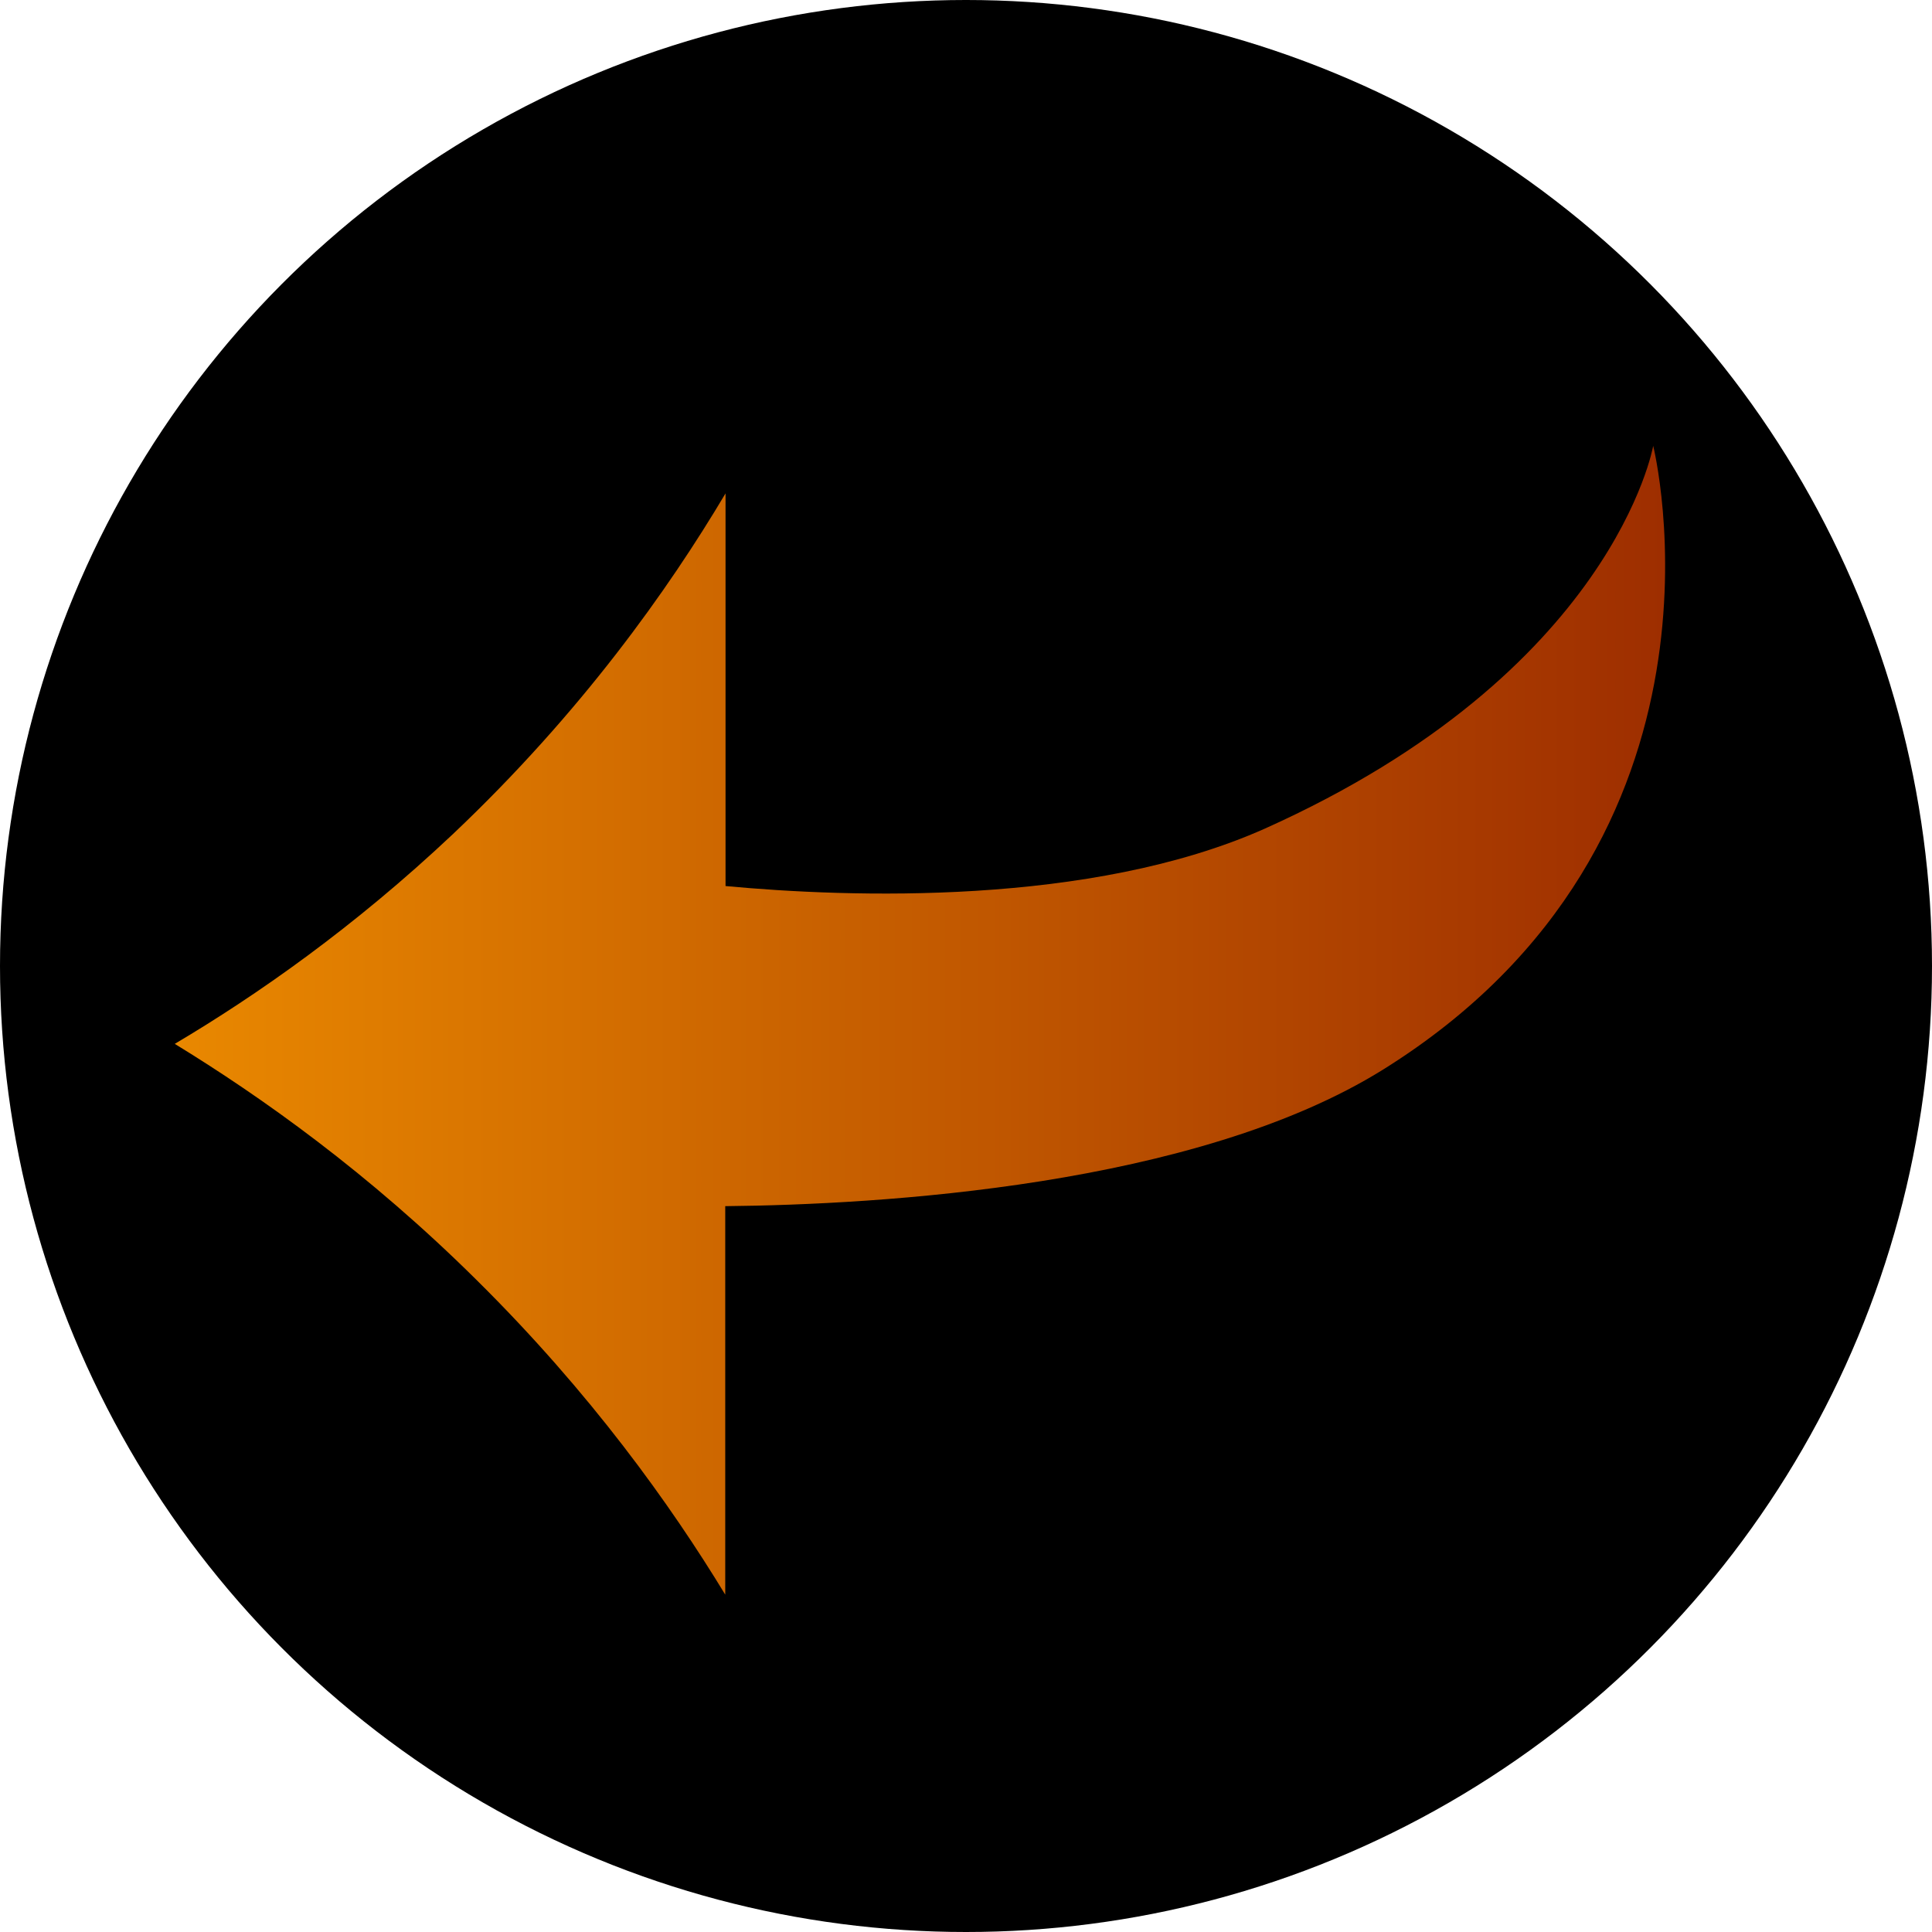 <?xml version="1.0" encoding="utf-8"?>
<!-- Generator: Adobe Illustrator 23.1.1, SVG Export Plug-In . SVG Version: 6.00 Build 0)  -->
<svg version="1.1" id="Layer_1" xmlns="http://www.w3.org/2000/svg" xmlns:xlink="http://www.w3.org/1999/xlink" x="0px" y="0px"
	 viewBox="0 0 65 65" style="enable-background:new 0 0 65 65;" xml:space="preserve">
<style type="text/css">
	.st0{fill:url(#SVGID_1_);}
</style>
<circle cx="32.5" cy="32.5" r="32.5"/>
<linearGradient id="SVGID_1_" gradientUnits="userSpaceOnUse" x1="5.873" y1="30.677" x2="56.025" y2="30.677" gradientTransform="matrix(1 0 0 -1 0 65)">
	<stop  offset="0" style="stop-color:#E98800"/>
	<stop  offset="1" style="stop-color:#9E2E00"/>
</linearGradient>
<path class="st0" d="M24.4,53.65c-1.83-3.01-4.52-6.78-8.36-10.58c-3.64-3.61-7.25-6.17-10.16-7.95c2.75-1.63,6.03-3.92,9.36-7.06
	c4.32-4.09,7.25-8.23,9.17-11.46v13.21c4.16,0.39,12.28,0.68,18.14-1.93C54.3,22.61,55.62,15,55.62,15s3.31,13.25-9.08,20.98
	c-6.32,3.94-16.99,4.55-22.14,4.6C24.4,40.58,24.4,53.65,24.4,53.65z"/>
</svg>
